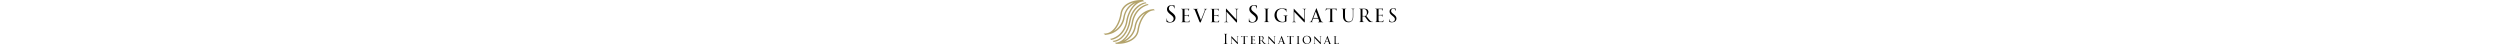 <svg xmlns="http://www.w3.org/2000/svg" viewBox="0 0 1358.07 204.88" height="24px"><defs><style>.cls-1{fill:#b3a36b;}</style></defs><title>logo-ssi</title><g id="レイヤー_2" data-name="レイヤー 2"><g id="レイヤー_1-2" data-name="レイヤー 1"><path d="M293.22,101.77c-1.44-.72-1.54-1.12-1.54-3.9,0-5.15.41-9.27.51-10.9.1-1.13.32-1.65.82-1.65s.43.31.43,1.13a24,24,0,0,0,.15,3.8c1.17,7.73,6.67,12,15.67,12,9.88,0,15.39-8.59,15.39-15.18,0-7.09-3.66-11.21-12.5-18.5l-4.64-3.81c-10.9-9-13.37-15.33-13.37-22.31,0-11,8.23-18.53,21.29-18.53a37.91,37.91,0,0,1,9.3,1,17.53,17.53,0,0,0,3.74.53c.82,0,1,.2,1,.71S329,37.08,329,37.08c0,1.64-.21,2.36-.71,2.36s-.73-.52-.83-1.34A18.75,18.75,0,0,0,326.08,33c-.62-1.14-1.72-6.94-11.19-6.94C307.79,26,303,31.94,303,39.44c0,5.87,2.88,9.36,12.55,17.28L318.46,59c12.15,9.58,15,16,15,24.18a21.3,21.3,0,0,1-8.75,17.07c-4.42,3.08-12.18,4.32-17.74,4.32a31,31,0,0,1-13.78-2.78"/><path d="M675.05,101.77c-1.44-.72-1.54-1.12-1.54-3.9,0-5.15.42-9.27.51-10.9.1-1.13.31-1.65.83-1.65s.43.31.43,1.13a24,24,0,0,0,.15,3.8c1.16,7.73,6.67,12,15.66,12,9.88,0,15.39-8.59,15.39-15.18,0-7.09-3.66-11.21-12.51-18.5l-4.63-3.81c-10.9-9-13.36-15.33-13.36-22.31,0-11,8.22-18.53,21.29-18.53a37.88,37.88,0,0,1,9.29,1,17.61,17.61,0,0,0,3.74.53c.83,0,1,.2,1,.71s-.53,10.91-.53,10.91c0,1.64-.22,2.36-.73,2.36s-.72-.52-.81-1.34A18.09,18.09,0,0,0,707.9,33c-.62-1.14-1.71-6.94-11.17-6.94-7.1,0-11.85,5.91-11.85,13.41,0,5.87,2.87,9.36,12.54,17.28L700.3,59c12.14,9.58,15,16,15,24.18a21.3,21.3,0,0,1-8.75,17.07c-4.42,3.08-12.19,4.32-17.75,4.32a31,31,0,0,1-13.77-2.78"/><path d="M1325.58,101.21c-1.16-.57-1.25-.91-1.25-3.15,0-4.15.34-7.46.42-8.8.08-.91.25-1.33.67-1.33s.33.26.33.91a19.32,19.32,0,0,0,.14,3.07c.94,6.24,5.38,9.67,12.64,9.67a12.49,12.49,0,0,0,12.4-12.23c0-5.73-2.94-9-10.08-14.94l-3.73-3.07c-8.8-7.21-10.79-12.36-10.79-18,0-8.88,6.64-14.94,17.17-14.94a30.23,30.23,0,0,1,7.51.83,14.36,14.36,0,0,0,3,.41c.67,0,.83.16.83.59s-.44,8.8-.44,8.8c0,1.32-.17,1.9-.57,1.9s-.6-.42-.67-1.08a14.38,14.38,0,0,0-1.09-4.15c-.49-.91-1.37-5.59-9-5.59-5.73,0-9.56,4.76-9.56,10.82,0,4.73,2.32,7.56,10.12,13.94l2.32,1.82c9.79,7.72,12.12,12.86,12.12,19.5A17.17,17.17,0,0,1,1351,100c-3.56,2.5-9.83,3.5-14.32,3.5a25.19,25.19,0,0,1-11.11-2.25"/><path d="M366.18,46.93c-.15-2.8-.81-4.11-3.54-4.69a15.7,15.7,0,0,0-2.8-.24c-.31,0-.64-.17-.64-.5,0-.49-.09-.6.82-.6l1.33,0h30.59a21.66,21.66,0,0,0,3.53-.35c.42-.07.74-.4,1.15-.4.25,0,.33.33.33.74l-1.06,9.3c-.1.41-.26.91-.59.91-.49,0-.65-.42-.65-1.08a15.44,15.44,0,0,0-.49-4c-.59-1.3-1.4-2.73-5.85-3.22l-12.33,0c-.33,0-.5.24-.5.82V68.83c0,.58.08.83.5.83,1.07,0,12.23.11,14.14.11,2.58,0,3.13-.34,3.87-1.15.58-.66.9-1.08,1.23-1.08s.41.18.41.67l-1,9.17c0,.67,0,1.57-.58,1.57-.4,0-.57-.33-.57-.74a10.93,10.93,0,0,0-.32-3.09c-.33-1.16-.56-2.72-4.15-3-2.23-.15-11.56-.09-13-.09a.52.52,0,0,0-.58.57v8.09c0,2.8-.09,11.9,0,13.62.25,5.68,2.55,6.75,10.61,6.75,2.15,0,5.76,0,7.9-.9s3.13-2.56,3.69-5.94c.18-.89.34-1.23.75-1.23s.49.66.49,1.23-.43,6.92-.43,6.92c-.58,2.13-.09,1.7-5.08,1.7H361.75c-.9,0-1.32,0-1.32-.47,0-.24.16-.5.66-.5a13.06,13.06,0,0,0,2.47-.32c1.64-.33,2.05-2.14,2.38-4.52.42-3.47.42-47.48.24-50.12"/><path d="M503,47.12c-.16-2.8-.7-4.11-3.42-4.68a14.61,14.61,0,0,0-2.79-.26c-.33,0-.65-.16-.65-.48,0-.5-.08-.62.83-.62l1.32.05h30.58a22.58,22.58,0,0,0,3.53-.35c.41-.07.75-.42,1.16-.42.24,0,.33.35.33.76l-1.08,9.29c-.08.41-.23.9-.57.9s-.65-.4-.65-1.07a15.76,15.76,0,0,0-.49-4c-.59-1.32-1.41-2.73-5.85-3.24H512.93c-.34,0-.51.25-.51.83V69c0,.57.1.82.51.82,1.06,0,12.24.12,14.14.12,2.56,0,3.14-.34,3.87-1.16.57-.65.9-1.07,1.23-1.07s.42.16.42.66l-1,9.18c0,.66,0,1.58-.59,1.58-.41,0-.57-.34-.57-.74a10.74,10.74,0,0,0-.33-3.11c-.32-1.15-.55-2.73-4.14-3-2.23-.15-11.57-.11-13-.11a.53.53,0,0,0-.58.58s-.08,20,0,21.7c.25,5.69,2.56,6.74,10.62,6.74,2.13,0,5.77,0,7.9-.89s3.13-2.54,3.7-5.92c.17-.91.33-1.25.74-1.25s.49.67.49,1.25-.44,6.9-.44,6.9c-.56,2.15-.07,1.71-5.07,1.71H498.69c-.9,0-1.3,0-1.3-.47,0-.25.16-.49.65-.49a12.89,12.89,0,0,0,2.46-.34c1.65-.33,2.19-2.14,2.51-4.52Z"/><path d="M1266.09,46.14c-.16-2.8-.83-4.11-3.54-4.69a16.66,16.66,0,0,0-2.8-.25c-.31,0-.84-.33-.84-.67,0-.49.6-.48,1.51-.48,3.7,0,8.88.24,9.29.24.57,0,19.16,0,21-.07a19.7,19.7,0,0,0,3.54-.42c.42-.07.75-.41,1.16-.41.24,0,.32.34.32.75,0,.57-.41,1.57-.65,3.87-.08.81-.25,4.43-.41,5.43-.08.4-.25.91-.57.91-.5,0-.67-.42-.67-1.08a15.28,15.28,0,0,0-.49-4c-.57-1.33-1.4-2.31-5.84-2.8-1.4-.16-10.36-.24-11.27-.24-.33,0-.5.24-.5.81V68.33c0,.56.07.81.5.81,1.06,0,11.19,0,13.07-.16s3.14-.34,3.87-1.14.91-1.08,1.25-1.08.4.17.4.66-.4,1.89-.65,4.6c-.17,1.64-.34,4.78-.34,5.36s0,1.56-.58,1.56c-.4,0-.57-.33-.57-.74a16.32,16.32,0,0,0-.33-3.87c-.33-1.16-1.06-2.56-4.27-2.89-2.22-.25-10.37-.4-11.76-.4a.52.52,0,0,0-.59.57v8.31c0,2.8-.08,11.89,0,13.61.24,5.69,1.48,6.75,9.54,6.75,2.15,0,5.77,0,7.9-.9s3.14-2.54,3.71-5.92c.16-.91.33-1.24.74-1.24s.5.66.5,1.24a46.47,46.47,0,0,1-.45,6.91c-.58,2.13-.08,2.13-5.06,2.13,0,0-28.14-.24-30.62-.24-.91,0-1.31-.17-1.31-.66,0-.25.17-.5.66-.5a12.74,12.74,0,0,0,2.46-.31c1.65-.34,2.07-2.15,2.38-4.53.42-3.47.42-47.48.26-50.12"/><path d="M451.31,93.17c4.73-10.92,16.23-39.71,18-45.57a11.58,11.58,0,0,0,.74-3.09A2,2,0,0,0,469,42.64a9.93,9.93,0,0,0-3.1-.34c-.49,0-.91-.07-.91-.49s.51-.64,1.8-.64h12.53c.9,0,1.38.16,1.38.57s-.32.56-1,.56a9.52,9.52,0,0,0-4.58,1c-1.06.74-2.29,2.12-4.48,7.66-.82,2.07-16.56,43.81-19.85,51.78a2.62,2.62,0,0,1-1.94,1.51c-1.54,0-2.43.22-5-5.38L424,48.91c-1.79-4.57-3-5.47-5.86-6.27a12.26,12.26,0,0,0-3.1-.34c-.49,0-.66-.25-.66-.56,0-.49.82-.57,2.12-.57h20.36c1.46,0,2.19.16,2.19.57s-.24.56-.81.56a17.35,17.35,0,0,0-4.15.41A1.63,1.63,0,0,0,433,44.34c0,1.06,1,3.59,2.2,6.76Z"/><path d="M570.06,91.86c.18,6.75,1.11,8.89,3.33,9.54a17.67,17.67,0,0,0,4.12.5c.41,0,.65.17.65.49,0,.5-.49.66-1.48.66H560.07c-.83,0-1.32-.08-1.32-.66,0-.32.24-.49.66-.49a30.33,30.33,0,0,0,5.78-.5c2.06-.57,2.31-3,2.31-10.45V42.12c0-3.21.58-2.87,1.62-1.68,1.22,1.42,44.71,48.17,47.35,50.89V50.23c-.09-5.35-.63-7.16-3.17-7.81a21.37,21.37,0,0,0-4-.42c-.58,0-.66-.25-.66-.58,0-.49.66-.57,1.65-.57h13.17c.91,0,1.48.08,1.48.57,0,.33-.32.58-.91.58a7.44,7.44,0,0,0-2,.24c-2.72.58-3.12,2.38-3.12,7.32V97.78c0,5.44-.29,5.67-.62,6.14-.87,1.36-2.34-.23-5.63-3.59-1.5-1.55-39.93-43.47-42.59-46.46Z"/><path d="M884.33,91.73c.16,6.75,1.1,8.89,3.33,9.54a17.61,17.61,0,0,0,4.12.5c.41,0,.65.16.65.48,0,.51-.49.67-1.48.67h-15c-.81,0-1.32-.09-1.32-.67,0-.32.26-.48.67-.48a17,17,0,0,0,4.19-.5c2-.57,2.31-3,2.31-10.45V43.06c0-3.22.56-2.89,1.61-1.69,1.23,1.41,44.72,46.57,47.34,49.29V50.09c-.07-5.34-.61-7.15-3.17-7.81a21,21,0,0,0-4-.42c-.58,0-.66-.24-.66-.57,0-.5.66-.58,1.64-.58h13.18c.91,0,1.48.08,1.48.58,0,.33-.33.57-.91.57a6.89,6.89,0,0,0-2,.26c-2.72.57-3.13,2.38-3.13,7.32V97.12c0,5.43-.29,5.67-.61,6.13-.87,1.36-2.35-.22-5.63-3.58C925.41,98.12,887,57.79,884.33,54.8Z"/><path d="M760.31,78.4c0,7.9,0,14.4.41,17.86.24,2.38.73,4.2,3.19,4.51a32.67,32.67,0,0,0,3.72.33c.49,0,.65.25.65.5,0,.42-.41.66-1.32.66H745.05c-.93,0-1.32-.17-1.32-.66,0-.25.15-.5.65-.5a38.49,38.49,0,0,0,4.53-.33c1.65-.31,2.06-2.13,2.38-4.51.41-3.46.41-10,.41-17.86V63.91c0-12.83,0-15.13-.16-17.77-.17-2.8-1.34-4.19-3.14-4.61a11.46,11.46,0,0,0-2.56-.33c-.33,0-.67-.16-.67-.49,0-.5.43-.66,1.32-.66h18.77c.91,0,1.33.16,1.33.66,0,.33-.34.49-.68.49a16.39,16.39,0,0,0-2.39.25c-2.23.41-2.9,1.82-3,4.69-.16,2.64-.16,4.94-.16,17.77Z"/><path d="M841,81.28c0-6.67-.42-7.57-3.7-8.48a15.82,15.82,0,0,0-2.79-.25c-.34,0-.68-.16-.68-.49,0-.5.42-.66,1.33-.66,3.7,0,8.88.25,9.29.25s5.6-.25,8.07-.25c.9,0,1.32.16,1.32.66,0,.33-.34.49-.66.49a12.7,12.7,0,0,0-2.06.25c-2.22.42-2.88,1.81-3,4.69-.16,2.63-.16,5.1-.16,8.56v9.22c0,3.69-.08,3.87-1.07,4.44-5.26,2.79-12.67,3.7-17.45,3.7-6.25,0-17.93-.83-27.06-8.8-5-4.37-9.8-13.17-9.8-23.45,0-13.17,6.42-22.47,13.74-27.07s15.56-5.19,21.9-5.19a72.43,72.43,0,0,1,12.58,1.39,39.73,39.73,0,0,0,6.66.83c.83.08,1,.41,1,.74a105.1,105.1,0,0,0-.57,11.69c0,1.31-.18,1.72-.74,1.72s-.49-.49-.58-1.22a12.72,12.72,0,0,0-1.72-5.44c-2.06-3.12-7.74-7.83-18.35-7.83a27.54,27.54,0,0,0-16.38,6.6c-4.56,4-7.37,12.33-7.37,21.95a37,37,0,0,0,8.23,23c3.71,4.32,11.49,9.15,19.06,9.15a22.55,22.55,0,0,0,9.37-2.16c1.08-.57,1.65-2.68,1.65-4.09Z"/><path d="M973.4,81.56l10.73-28.18,9.92,28.21c.73,1.77-1.54,1.65-1.54,1.65H975s-2.16,0-1.64-1.67m-18.31,20.68a.78.78,0,0,0,.63.51h13.86c.77,0,.81-.43.81-.51,0-.34-.6-.55-.94-.63-.5-.16-3.66-.33-2.61-2.8l4.56-11.63c.36-1.09,2.57-.92,2.57-.92h19.57s2.07-.11,2.24.3c0,0,3.56,9.55,4.05,11,1,3-2.44,4.18-3.87,4.18l-1,.15a.88.88,0,0,0-.85.89c0,.49.65.52,1.41.52h21.3c1.09,0,1.59,0,1.59-.5a1.34,1.34,0,0,0-1-1c-.59,0-1.77-.24-2.43-.33-3.87-.5-4.91-3.11-6.79-7.42L988.61,41.42c-1-2.78-1.34-3.28-1.84-3.28s-.64.76-1.65,3.35l-21,54.81c-2,4-4,4.49-5.78,5a5.63,5.63,0,0,1-2.37.42c-.51,0-.84.09-.84.51"/><path d="M1060.32,78.4c0,7.9,0,14.4.41,17.86.24,2.38.73,4.2,3.21,4.51a23.94,23.94,0,0,0,3.08.33c.5,0,.67.25.67.5,0,.42-.41.66-1.32.66h-21.14c-.91,0-1.31-.17-1.31-.66,0-.25.17-.5.65-.5a27.5,27.5,0,0,0,3.83-.33c1.63-.31,2-2.13,2.38-4.51.41-3.46.41-10,.41-17.86V42.14l-10.77.16c-5.1.09-7.07,1.83-8.39,3.81a14.32,14.32,0,0,0-1.4,2.83c-.25.66-.48.82-.83.82s-.4-.24-.4-.73c0-.83,1.64-7.91,1.81-8.56.17-.49.5-1.57.82-1.57.57,0,1.4.82,3.63,1s5.51.39,6.49.39H1072a40.47,40.47,0,0,0,8.14-.81c.41,0,.41.5.41,1,0,2.47.44,8.14.44,9.05,0,.73-.26,1.07-.58,1.07s-.58-.24-.66-1.4l-.08-.9c-.33-2.47-2.9-5.83-10.8-6l-8.5-.16Z"/><path d="M1110.17,63.91c0-12.83,0-15.13-.16-17.77s-.82-4.11-3.54-4.69a17,17,0,0,0-2.8-.25c-.33,0-.66-.16-.66-.49,0-.49.41-.66,1.32-.66h19.83c.9,0,1.31.17,1.31.66,0,.33-.33.49-.66.49a14,14,0,0,0-2,.25c-2.23.34-2.89,1.82-3,4.69-.16,2.64-.16,4.94-.16,17.77V75.44c0,11.85,2.63,17,6.16,20.32,4,3.79,7.74,4.52,12.44,4.52a17.28,17.28,0,0,0,12.91-5.92c3.79-4.69,4.76-11.68,4.76-20.15V63.91c0-12.83,0-15.13-.16-17.77s-.81-4.11-3.53-4.69a16.76,16.76,0,0,0-2.8-.25c-.33,0-.65-.16-.65-.49,0-.49.41-.66,1.3-.66h12.31c.9,0,1.31.17,1.31.66,0,.33-.33.49-.66.49a7,7,0,0,0-2,.25c-2.22.41-2.88,1.82-3.05,4.69-.16,2.64-.16,4.94-.16,17.77v8.82c0,8.88-.19,18.76-6.77,24.6-5.92,5.26-11.13,6.09-14.42,6.09-2.79,0-11.8-.35-17.63-5.86-4-3.87-8.69-9.62-8.69-21.63Z"/><path d="M1200.65,73c0,.41.22.32.59.49,1.3.6,5,.42,8.64.42a10.73,10.73,0,0,0,6.17-1.57c2.87-2,5-6.93,5-13.18,0-10.29-5.42-17.24-14.22-17.24a24.83,24.83,0,0,0-5.52.49,1,1,0,0,0-.67,1Zm-9-26.85c-.18-2.8-.82-4.11-3.54-4.69a15.76,15.76,0,0,0-2.8-.25c-.32,0-.66-.16-.66-.49,0-.49.41-.66,1.32-.66h21.22c5.19,0,10.7.49,15.06,3.62A14.42,14.42,0,0,1,1228,54.85c0,6.1-2.54,12.19-9.94,19,6.74,8.64,12.34,16,17.1,21.07,4.45,4.68,8,5.59,10,5.92a20.37,20.37,0,0,0,3.21.24c.41,0,.75.25.75.5,0,.49-.5.66-2,.66h-6.77c-4.62,0-6.66-.41-8.8-1.55-3.55-1.91-6.43-5.94-11.11-12.11-3.47-4.52-7.33-10-9-12.18a1.34,1.34,0,0,0-1.09-.49l-9.18-.16c-.41,0-.59.24-.59.65v2c0,7.9,0,14.39.42,17.86.25,2.38.74,4.19,3.21,4.52a34.28,34.28,0,0,0,3.7.32c.5,0,.66.25.66.5,0,.41-.41.66-1.32.66H1186.9c-.9,0-1.31-.17-1.31-.66,0-.25.15-.5.65-.5a15.93,15.93,0,0,0,2.82-.32c1.66-.33,2-2.14,2.39-4.52.41-3.47.41-47.48.25-50.12"/><path class="cls-1" d="M156.73,140c-4.43,28.6-28.87,46-58.64,53.15a95.92,95.92,0,0,0,52-70.06A89.29,89.29,0,0,1,192.73,61c-17.61,17.73-31,46.64-36,79m81.52-92.41-6.52-5.49c-2.85.37-6.4.7-9.29,1.22-39.1,6.29-72.14,37.57-78.88,78.7A89.32,89.32,0,0,1,93.42,188a92.24,92.24,0,0,0,13.8-13.74c14.58-17.8,25.41-43,29.69-69.19,3.79-23,14.49-44,30.17-59.1,12.74-12.26,28.31-20.59,42.2-22.88l-5.23-4.41c-36.23,7.34-66.41,41-73.68,85.32-8,48.7-38.3,93.39-78.21,94.39l3.71,3,2.27,1.84c21.85,1,43.6-2.53,61.18-10.11,25.15-10.85,40.35-28.9,44-52.24,5.67-36.67,22.38-68.59,43.6-83.28a52.92,52.92,0,0,1,17.11-8,80.27,80.27,0,0,1,14.25-2.16"/><path class="cls-1" d="M95.67,166.28c14.59-17.79,25.41-43,29.69-69.18,3.78-23,14.49-44,30.17-59.08,13.23-12.75,28.82-21.29,44-23.1l-5.37-4.53c-37,6.6-68,40.66-75.35,85.65-7.87,48-36.26,90.84-77.37,93.64l5.86,4.79c17.9-1.62,34.42-11.19,48.35-28.19"/><path class="cls-1" d="M91.45,80.48c-4.84,26.7-20.88,50-43.5,62.86,18-17.63,31.78-46.95,36.88-79.8,4.28-27.66,27.25-44.83,55.65-52.39C115,24.52,97.05,49.66,91.45,80.48m19.73,19c7.87-48,37.36-92,77.79-93.47L183,1,182.47.5,182,.1c-21.38-.77-42.54,2.78-59.76,10.2C97.08,21.13,81.89,39.19,78.28,62.52c-5.69,36.69-22.4,68.6-43.61,83.3A53.1,53.1,0,0,1,16.78,154,85.79,85.79,0,0,1,0,155.8l3.75,3.07,3.73,3A106,106,0,0,0,18,160.48c40.09-5.73,73.72-37.3,80-79a86.73,86.73,0,0,1,52.13-67.54,90.33,90.33,0,0,0-15.81,15.29c-14.58,17.78-25.41,43-29.7,69.17-3.76,23-14.48,44-30.17,59.09a87.92,87.92,0,0,1-44.41,22.89l5.81,4.75c37-6.65,67.94-40.69,75.32-85.66"/><path d="M684.79,171c-.1-1.65-.49-2.42-2.08-2.75a8.91,8.91,0,0,0-1.66-.15c-.18,0-.5-.21-.5-.4s.34-.28.9-.28c2.17,0,5.22.14,5.45.14s11.29,0,12.42,0a12.12,12.12,0,0,0,2.06-.24c.26,0,.45-.24.69-.24s.18.2.18.44-.21.91-.38,2.27c0,.5-.15,2.62-.23,3.19-.06.24-.14.55-.35.55s-.39-.25-.39-.65a7.93,7.93,0,0,0-.3-2.36c-.33-.77-.81-1.37-3.43-1.66-.81-.09-6.09-.11-6.62-.11-.19,0-.31.11-.31.45V184c0,.34.06.49.31.49.63,0,6.57,0,7.69-.09s1.86-.19,2.28-.68.54-.63.73-.63.25.09.25.37-.25,1.14-.4,2.72c-.13,1-.2,2.83-.2,3.16s0,.92-.35.92-.34-.19-.34-.43a11,11,0,0,0-.17-2.29c-.2-.67-.64-1.51-2.52-1.7-1.32-.14-6.12-.24-6.93-.24a.33.33,0,0,0-.35.35v4.88c0,1.65,0,7,0,8,.16,3.33.88,4,5.63,4a13.75,13.75,0,0,0,4.65-.54c1.26-.52,1.84-1.5,2.17-3.47.1-.54.19-.74.43-.74s.31.4.31.74a24,24,0,0,1-.27,4.06c-.34,1.26,0,1.26-3,1.26,0,0-16.56-.15-18-.15-.53,0-.78-.08-.78-.38,0-.15.11-.29.4-.29a6,6,0,0,0,1.45-.21c1-.18,1.21-1.24,1.4-2.64.24-2.05.24-28,.16-29.51"/><path d="M594.05,197.82c.09,4,.66,5.23,2,5.61a11,11,0,0,0,2.42.31c.24,0,.38.08.38.27s-.28.39-.86.39H589.1c-.48,0-.76,0-.76-.39,0-.19.1-.27.38-.27a10.71,10.71,0,0,0,2.48-.31c1.2-.35,1.34-1.75,1.34-6.15v-28.1c0-1.91.33-1.71,1-1s26.32,27.42,27.87,29V173.31c-.06-3.15-.36-4.23-1.88-4.61a12.83,12.83,0,0,0-2.37-.24c-.33,0-.37-.15-.37-.33s.37-.34,1-.34h7.74c.53,0,.9,0,.9.34s-.21.33-.56.33a3.91,3.91,0,0,0-1.17.16c-1.59.32-1.83,1.39-1.83,4.31V201c0,3.2-.18,3.33-.36,3.61-.53.8-1.37-.14-3.32-2.11-.89-.91-23.51-24.65-25.07-26.42Z"/><path d="M765.72,197.82c.08,4,.64,5.23,1.95,5.61a10.91,10.91,0,0,0,2.43.31c.23,0,.38.08.38.27s-.28.39-.87.39h-8.85c-.49,0-.76,0-.76-.39,0-.19.12-.27.37-.27a10.59,10.59,0,0,0,2.48-.31c1.2-.35,1.35-1.75,1.35-6.15v-28.1c0-1.91.34-1.71.95-1s26.31,27.42,27.87,29V173.31c0-3.15-.36-4.23-1.87-4.61a13,13,0,0,0-2.37-.24c-.34,0-.4-.15-.4-.33s.4-.34,1-.34h7.76c.53,0,.88,0,.88.34s-.21.33-.56.33a3.87,3.87,0,0,0-1.15.16c-1.59.32-1.82,1.39-1.82,4.31V201c0,3.2-.18,3.33-.37,3.61-.53.8-1.37-.14-3.32-2.11-.89-.91-23.51-24.65-25.06-26.42Z"/><path d="M904.88,190c0,4.65,0,8.46.24,10.52.14,1.4.43,2.45,1.87,2.65a18.56,18.56,0,0,0,2.18.21c.29,0,.4.13.4.28s-.25.39-.78.39H895.88c-.53,0-.78-.1-.78-.39s.1-.28.41-.28a21.34,21.34,0,0,0,2.64-.21c1-.2,1.23-1.25,1.42-2.65.23-2.06.23-5.87.23-10.52v-8.54c0-7.55,0-8.89-.1-10.46s-.78-2.45-1.84-2.71a6.57,6.57,0,0,0-1.51-.18c-.2,0-.38-.11-.38-.29s.23-.39.78-.39h11c.54,0,.78.08.78.39s-.18.29-.39.29a8.22,8.22,0,0,0-1.42.15c-1.3.23-1.68,1.07-1.78,2.74s-.09,2.91-.09,10.46Z"/><path d="M568.68,186c0,6,0,10.89.3,13.5.19,1.8.58,3.16,2.42,3.42.87.12,2.25.26,2.82.26.36,0,.5.17.5.35,0,.33-.31.5-1,.5H558.16c-.67,0-1-.13-1-.5,0-.18.12-.35.5-.35a31.81,31.81,0,0,0,3.4-.26c1.27-.26,1.57-1.62,1.83-3.42.29-2.61.29-7.52.29-13.5V175c0-9.71,0-11.45-.11-13.45s-1-3.16-2.38-3.5a9.15,9.15,0,0,0-1.93-.24c-.24,0-.49-.11-.49-.37s.29-.49,1-.49h13.13c.69,0,1,.12,1,.49s-.24.37-.51.37a11.67,11.67,0,0,0-1.81.2c-1.69.32-2.15,1.38-2.3,3.54-.12,2-.12,3.74-.12,13.45Z"/><path d="M817.78,191.85l6.31-16.61,5.85,16.61c.42,1-.92,1-.92,1H818.74s-1.28,0-1-1M807,204a.55.55,0,0,0,.4.32h8.13c.46,0,.48-.27.48-.32s-.36-.31-.55-.36-2.14-.2-1.53-1.67l2.67-6.82c.21-.65,1.51-.55,1.51-.55h11.52s1.22,0,1.33.2c0,0,2.1,5.6,2.38,6.46.62,1.76-1.44,2.45-2.27,2.45l-.57.09a.51.51,0,0,0-.51.52c0,.3.38.31.83.31h12.55c.64,0,.93,0,.93-.3a.81.81,0,0,0-.62-.57c-.32,0-1-.14-1.43-.19-2.28-.31-2.89-1.83-4-4.37l-11.54-31c-.58-1.6-.78-1.91-1.07-1.91s-.39.43-1,2l-12.39,32.28a4.69,4.69,0,0,1-3.4,2.93,3.53,3.53,0,0,1-1.4.26c-.3,0-.5,0-.5.29"/><path d="M978.67,197.82c.09,4,.65,5.23,2,5.61a10.9,10.9,0,0,0,2.42.31c.24,0,.38.08.38.27s-.28.39-.86.39h-8.88c-.48,0-.76,0-.76-.39,0-.19.13-.27.4-.27a10.84,10.84,0,0,0,2.48-.31c1.2-.35,1.35-1.75,1.35-6.15v-28.1c0-1.91.33-1.71.93-1s26.38,27.42,27.92,29V173.31c0-3.15-.35-4.23-1.88-4.61a12.92,12.92,0,0,0-2.38-.24c-.32,0-.37-.15-.37-.33s.37-.34,1-.34h7.77c.53,0,.88,0,.88.34s-.21.33-.55.33a4.07,4.07,0,0,0-1.18.16c-1.56.32-1.82,1.39-1.82,4.31V201c0,3.2-.18,3.33-.36,3.61-.54.8-1.37-.14-3.33-2.11-.89-.91-23.54-24.65-25.1-26.42Z"/><path d="M1030.18,191.85l6.34-16.61,5.83,16.61c.44,1-.92,1-.92,1h-10.28s-1.29,0-1-1M1019.36,204a.57.57,0,0,0,.4.32h8.15c.47,0,.48-.27.48-.32s-.35-.31-.55-.36-2.15-.2-1.52-1.67l2.67-6.82c.21-.65,1.5-.55,1.5-.55H1042s1.22,0,1.33.2c0,0,2.1,5.6,2.38,6.46.61,1.76-1.43,2.45-2.26,2.45l-.58.09a.51.51,0,0,0-.51.52c0,.3.39.31.83.31h12.55c.64,0,.94,0,.94-.3a.82.82,0,0,0-.62-.57c-.33,0-1-.14-1.45-.19-2.27-.31-2.87-1.83-4-4.37l-11.54-31c-.58-1.6-.78-1.91-1.06-1.91s-.4.43-1,2l-12.43,32.28a4.69,4.69,0,0,1-3.39,2.93,3.66,3.66,0,0,1-1.43.26c-.29,0-.49,0-.49.29"/><path d="M868.76,190c0,4.65,0,8.46.24,10.52.13,1.4.43,2.45,1.88,2.65a13.8,13.8,0,0,0,1.81.21c.29,0,.39.13.39.28s-.22.39-.77.39H859.87c-.54,0-.78-.1-.78-.39s.1-.28.4-.28a15.83,15.83,0,0,0,2.25-.21c1-.2,1.21-1.25,1.4-2.65.23-2.06.23-5.87.23-10.52V168.63l-6.34.08c-3,.06-4.15,1.11-4.92,2.26a8.6,8.6,0,0,0-.84,1.67c-.14.38-.28.48-.48.48s-.25-.16-.25-.43c0-.49,1-4.67,1.08-5.06s.27-.91.49-.91a8.84,8.84,0,0,0,2.12.59c1.43.14,3.24.23,3.82.23h17.54a23.78,23.78,0,0,0,4.8-.48c.24,0,.24.29.24.57,0,1.45.26,4.79.26,5.33s-.14.63-.34.63-.34-.13-.4-.82l0-.54c-.2-1.44-1.71-3.42-6.36-3.52l-5-.08Z"/><path d="M655.2,190c0,4.65,0,8.46.25,10.52.12,1.4.42,2.45,1.88,2.65a13.43,13.43,0,0,0,1.81.21c.28,0,.38.13.38.28s-.21.39-.79.39H646.31c-.54,0-.78-.1-.78-.39s.11-.28.38-.28a15.57,15.57,0,0,0,2.27-.21c1-.2,1.21-1.25,1.41-2.65.22-2.06.22-5.87.22-10.52V168.63l-6.33.08c-3,.06-4.15,1.11-4.93,2.26a8.6,8.6,0,0,0-.84,1.67c-.12.38-.28.48-.48.48s-.25-.16-.25-.43c0-.49,1-4.67,1.09-5.06s.25-.91.48-.91a9,9,0,0,0,2.13.59c1.42.14,3.24.23,3.82.23H662a23.37,23.37,0,0,0,4.79-.48c.25,0,.25.29.25.57,0,1.45.26,4.79.26,5.33s-.14.63-.34.63-.34-.13-.4-.82l0-.54c-.19-1.44-1.71-3.42-6.37-3.52l-5-.08Z"/><path d="M726.31,186.79c0,.23.13.2.34.28.76.36,3,.26,5.08.26a6.47,6.47,0,0,0,3.65-.93c1.68-1.18,2.94-4.1,2.94-7.76,0-6-3.2-10.14-8.37-10.14a14.6,14.6,0,0,0-3.26.28.59.59,0,0,0-.38.58ZM721,171c-.12-1.65-.49-2.42-2.08-2.76a9.64,9.64,0,0,0-1.65-.15c-.2,0-.38-.09-.38-.28s.25-.38.77-.38h12.5c3,0,6.29.28,8.87,2.12a8.5,8.5,0,0,1,3.34,6.59c0,3.58-1.52,7.17-5.86,11.18,4,5.09,7.26,9.41,10.07,12.41,2.62,2.76,4.7,3.28,5.9,3.48a11.3,11.3,0,0,0,1.9.15c.24,0,.43.13.43.28,0,.31-.29.39-1.15.39h-4c-2.71,0-3.92-.23-5.19-.92-2.08-1.11-3.77-3.48-6.54-7.11-2-2.68-4.32-5.92-5.27-7.16a.77.77,0,0,0-.63-.32l-5.42-.08c-.24,0-.34.14-.34.4V190c0,4.63,0,8.46.26,10.5.12,1.4.44,2.47,1.85,2.65a19.26,19.26,0,0,0,2.2.21c.29,0,.38.13.38.28s-.22.39-.76.39h-12c-.54,0-.77-.08-.77-.39,0-.15.09-.28.38-.28a9,9,0,0,0,1.67-.21c1-.18,1.2-1.25,1.4-2.65.25-2,.25-27.94.14-29.5"/><path d="M1076.12,190.58c0,7.14.12,10,1,10.9s2.74,1.16,6.69,1.16c2.63,0,4.84,0,6.06-1.5a5.92,5.92,0,0,0,1.19-2.73c.05-.34.23-.63.51-.63s.33.25.33.74a31.67,31.67,0,0,1-.72,4.87c-.35,1.14-.51,1.23-3.21,1.23h-19.2c-.51,0-.82-.16-.82-.44a.4.4,0,0,1,.41-.4,7.27,7.27,0,0,0,1.54-.24c1-.21,1.1-1.14,1.31-2.56a97.79,97.79,0,0,0,.29-10.52v-8.57c0-7.54,0-8.92-.1-10.46s-.4-2.47-2.06-2.69a13.19,13.19,0,0,0-1.71-.13.49.49,0,0,1-.41-.38c0-.29.23-.41.8-.41h11.27c.49,0,.81.12.81.41s-.24.34-.4.34c-.35,0-1.1,0-1.68.1-1.47.29-1.77,1-1.87,2.76-.07,1.54-.07,2.92-.07,10.46Z"/><path d="M943.92,202.26c4.51,0,13.18-2.78,13.18-16.81,0-11.64-6.68-18.13-14.62-18.13-8.38,0-14,5.63-14,16.18,0,11.3,6.38,18.76,15.45,18.76m-1.14-36.39c11.3,0,19.86,6.9,19.86,18.21,0,10.84-8,19.79-20.16,19.79-13.74,0-19.62-10.33-19.62-19.05,0-7.82,6-18.95,19.92-18.95"/></g></g></svg>

